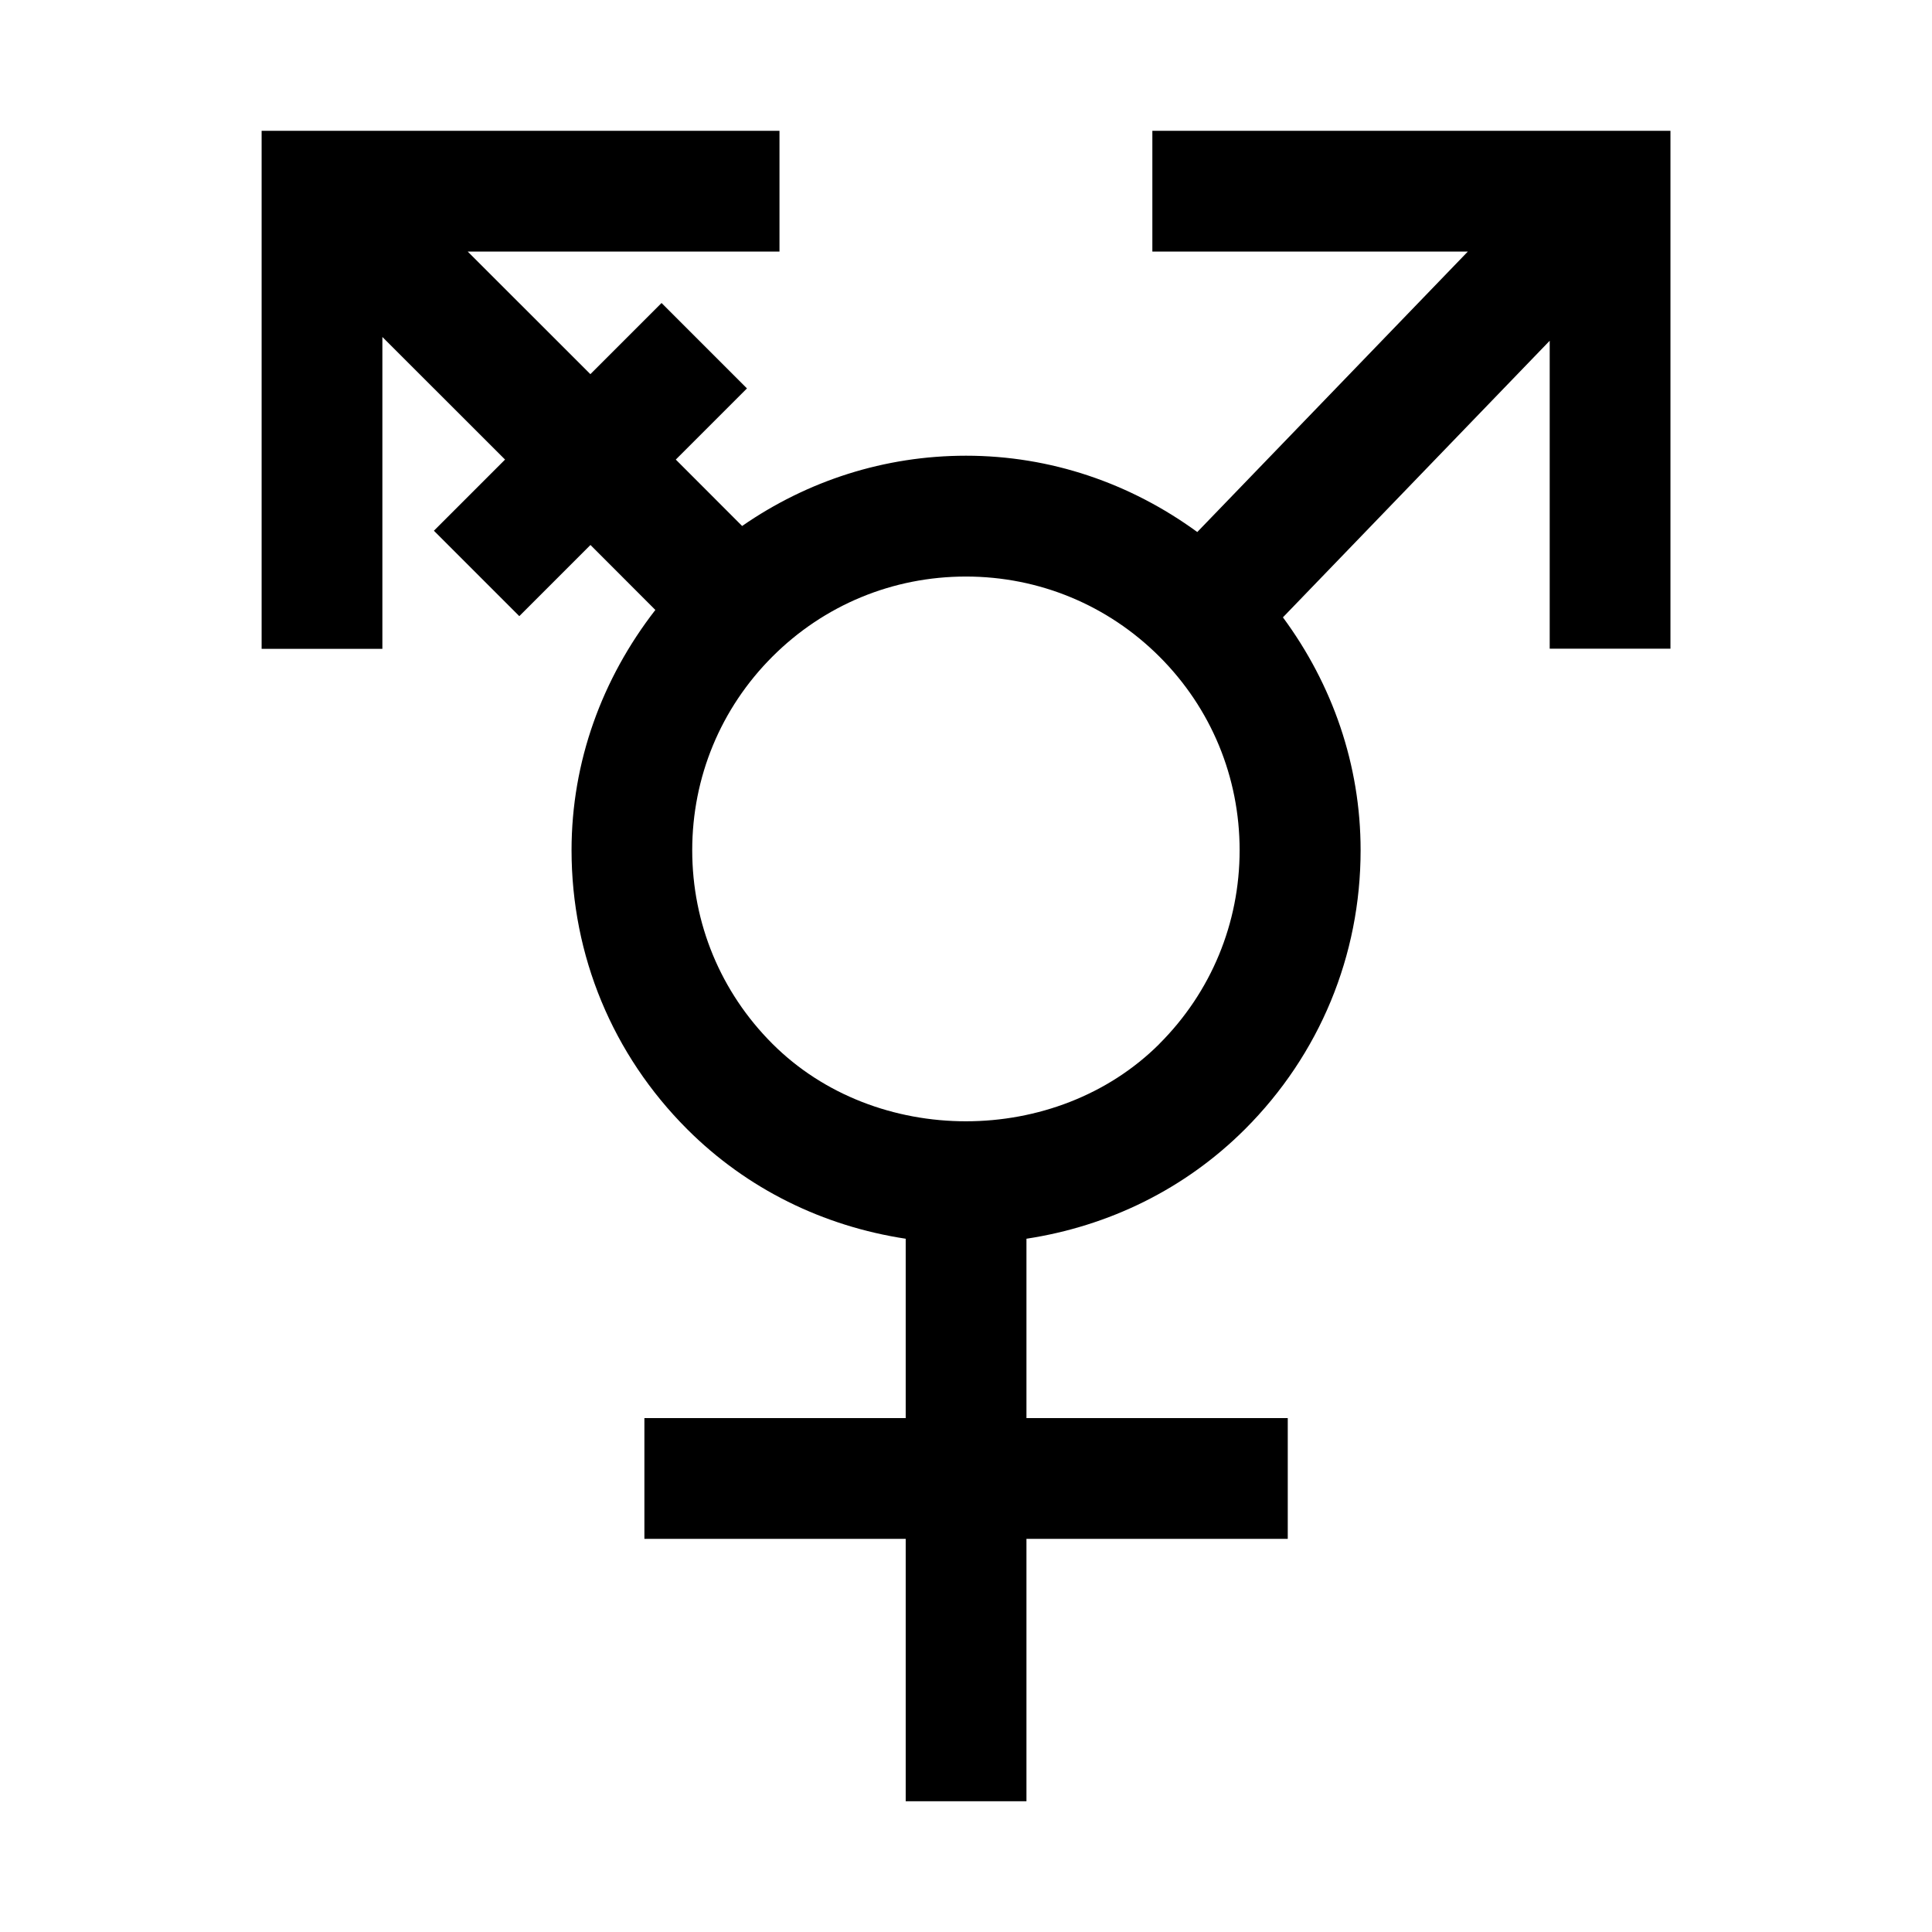 <?xml version="1.0" encoding="UTF-8"?><svg id="a" xmlns="http://www.w3.org/2000/svg" viewBox="0 0 24 24"><path d="M14.315,1.625v1.5h3.919l-3.361,3.484c-.832-.607-1.823-.948-2.873-.948-1.01,0-1.969.31-2.781.873l-.824-.825.884-.884-1.061-1.061-.884.884-1.524-1.523h3.873v-1.5H3.25v6.435h1.5v-3.874l1.524,1.523-.884.884,1.061,1.061.884-.884.806.807c-.663.854-1.041,1.886-1.041,2.985,0,1.309.51,2.539,1.436,3.465.745.745,1.692,1.205,2.715,1.361v2.228h-3.246v1.5h3.246v3.26h1.5v-3.26h3.246v-1.5h-3.246v-2.228c1.022-.156,1.969-.616,2.715-1.361.926-.926,1.436-2.156,1.436-3.465,0-1.059-.348-2.057-.965-2.893l3.314-3.436v3.825h1.5V1.625h-6.435ZM14.404,12.966c-1.285,1.284-3.525,1.284-4.809,0-.643-.643-.996-1.497-.996-2.404,0-.908.354-1.763.996-2.405.642-.642,1.496-.995,2.404-.995s1.762.354,2.404.995c.643.643.996,1.497.996,2.405,0,.907-.354,1.762-.996,2.404Z"/></svg>